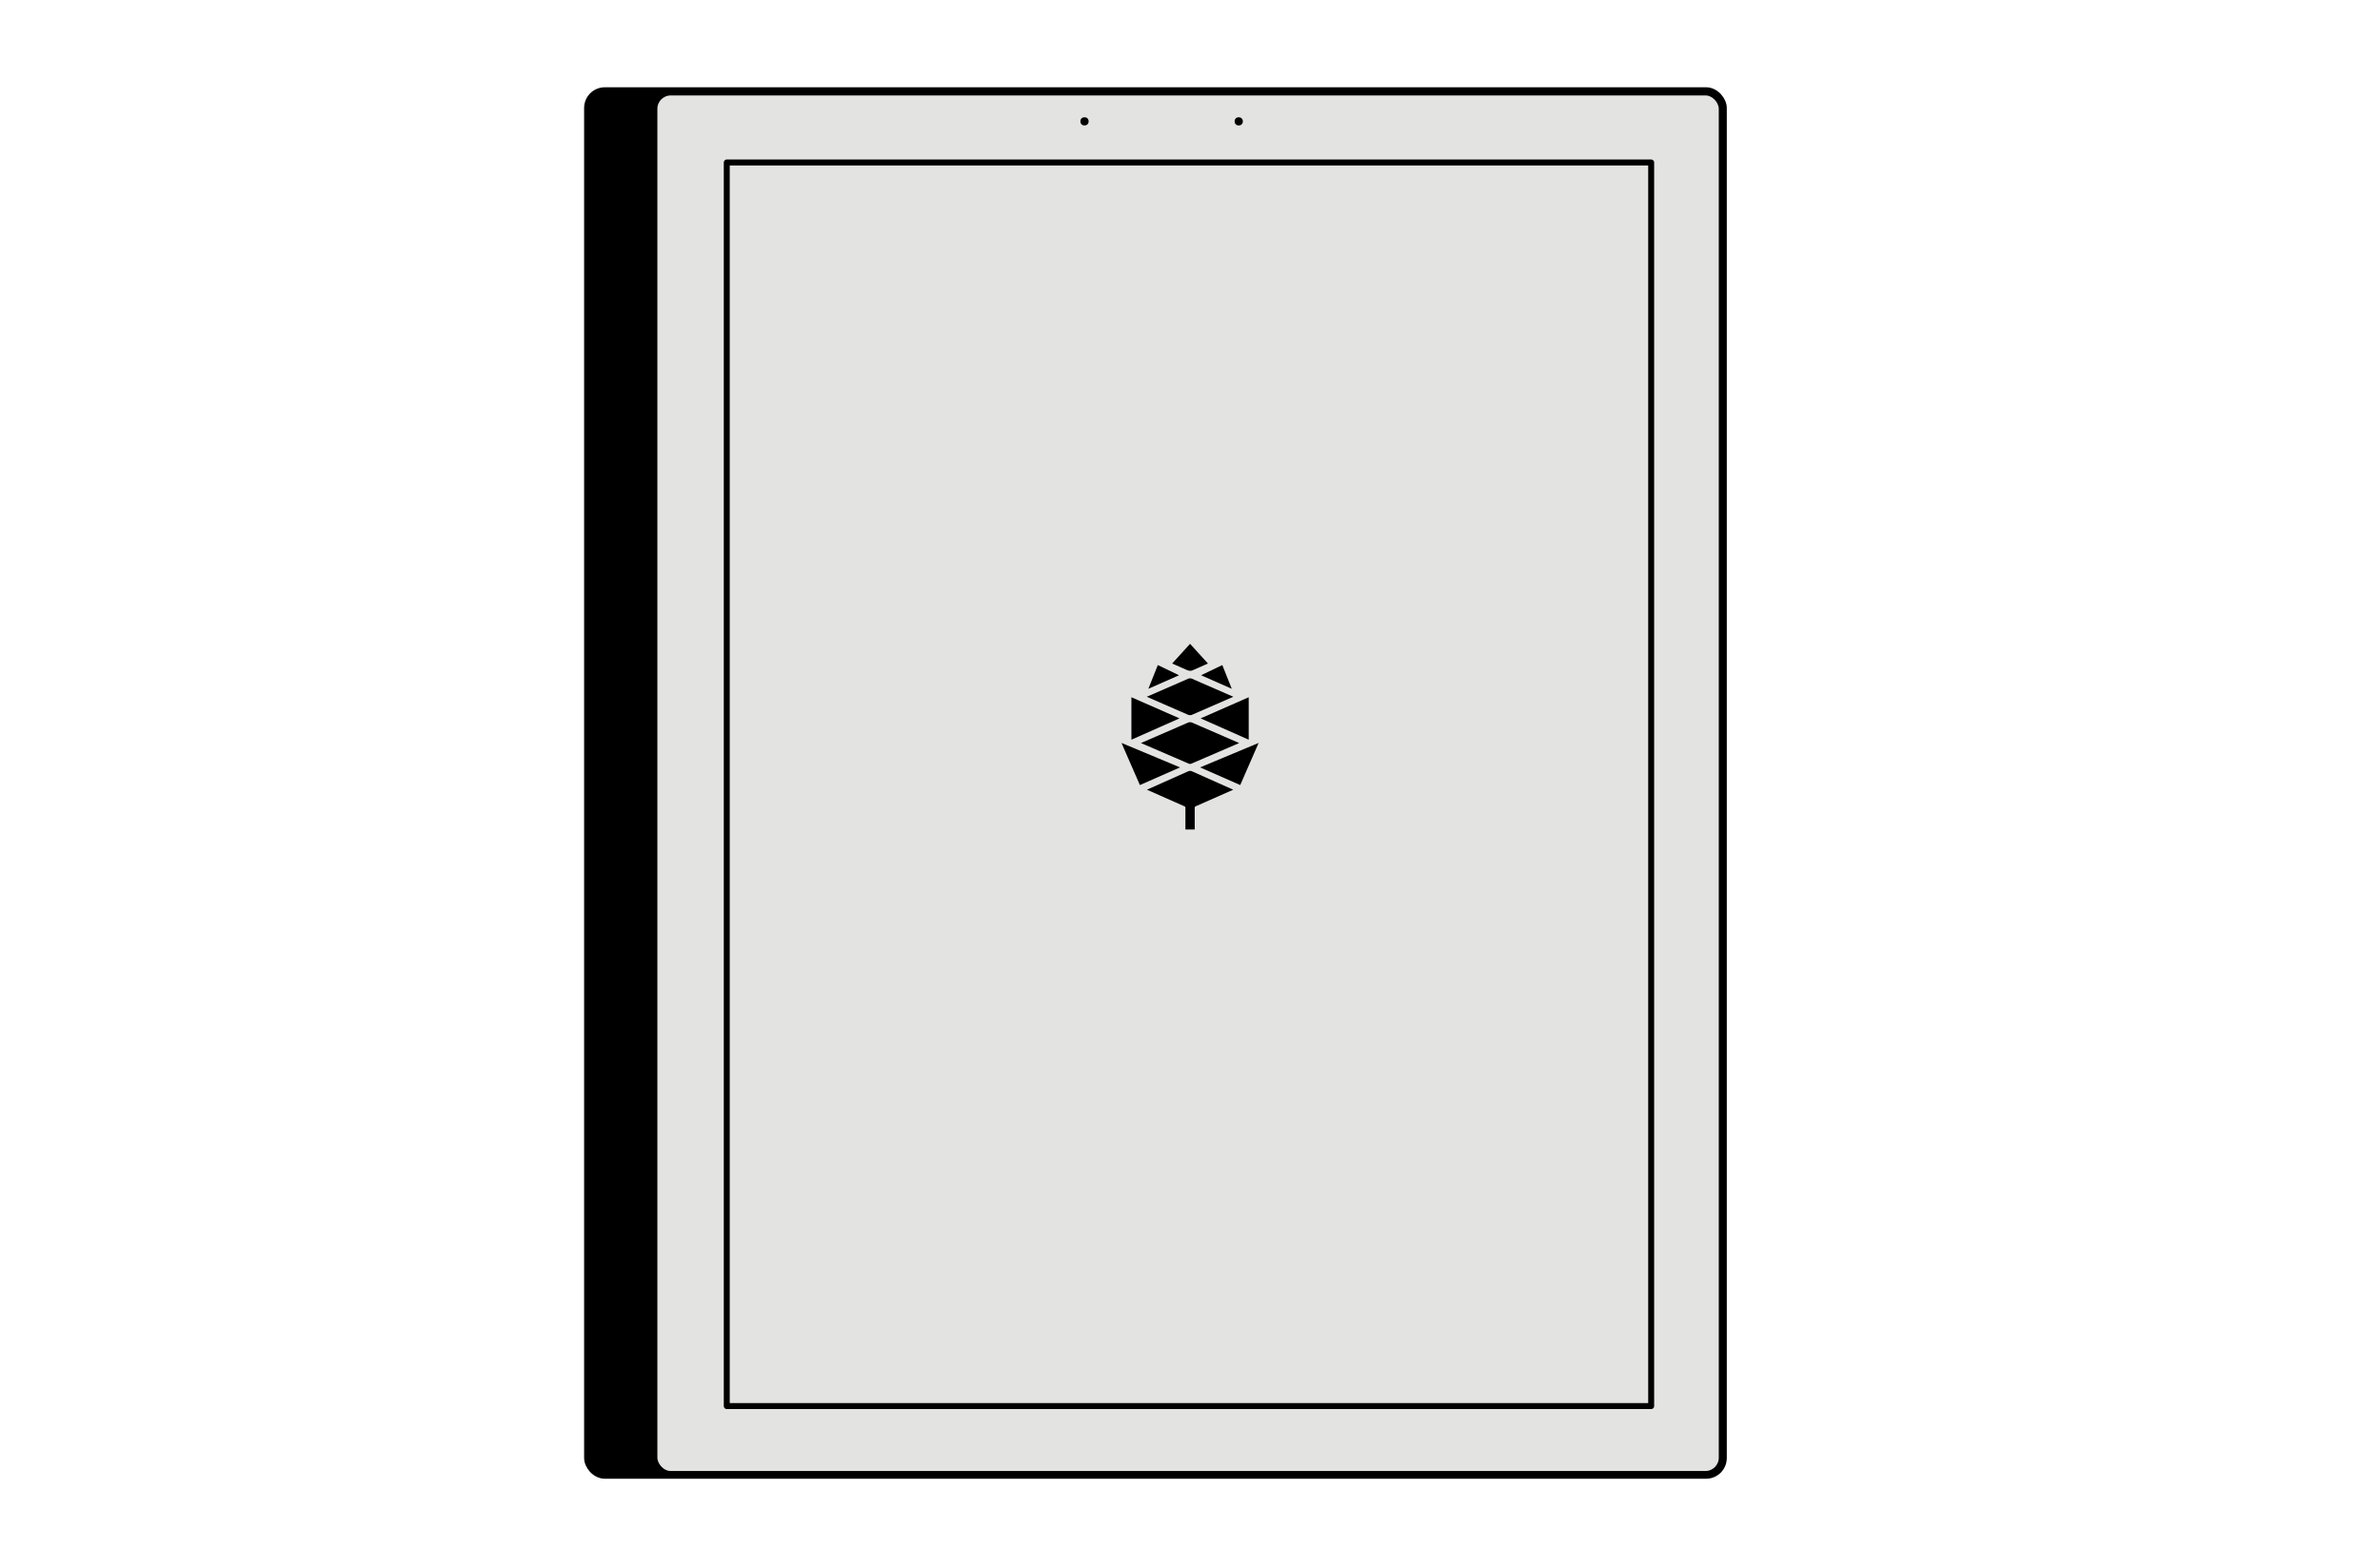 <?xml version="1.0" encoding="UTF-8" standalone="no"?>
<!-- Created with Inkscape (http://www.inkscape.org/) -->

<svg
   version="1.1"
   id="svg2"
   width="511.569"
   height="332.877"
   viewBox="0 0 511.569 332.877"
   sodipodi:docname="pinenote.svg"
   inkscape:version="1.2.2 (b0a8486541, 2022-12-01)"
   inkscape:export-filename="pinenote.png"
   inkscape:export-xdpi="96"
   inkscape:export-ydpi="96"
   xml:space="preserve"
   xmlns:inkscape="http://www.inkscape.org/namespaces/inkscape"
   xmlns:sodipodi="http://sodipodi.sourceforge.net/DTD/sodipodi-0.dtd"
   xmlns="http://www.w3.org/2000/svg"
   xmlns:svg="http://www.w3.org/2000/svg"><defs
     id="defs6"><rect
       x="210.911"
       y="157.94"
       width="175.271"
       height="104.968"
       id="rect1205" /><rect
       x="210.911"
       y="157.94"
       width="175.271"
       height="104.968"
       id="rect1205-5" /><rect
       x="210.911"
       y="157.94"
       width="175.271"
       height="104.968"
       id="rect1205-5-3" /><rect
       x="210.911"
       y="157.94"
       width="175.271"
       height="104.968"
       id="rect1205-5-3-0" /><rect
       x="210.911"
       y="157.94"
       width="175.271"
       height="104.968"
       id="rect1205-5-3-0-6" /><rect
       x="210.911"
       y="157.94"
       width="175.271"
       height="104.968"
       id="rect1205-5-3-0-6-4" /><rect
       x="210.911"
       y="157.94"
       width="175.271"
       height="104.968"
       id="rect1205-5-3-0-6-4-0" /><rect
       x="210.911"
       y="157.94"
       width="175.271"
       height="104.968"
       id="rect1205-5-3-0-6-4-0-6" /></defs><sodipodi:namedview
     id="namedview4"
     pagecolor="#505050"
     bordercolor="#eeeeee"
     borderopacity="1"
     inkscape:showpageshadow="0"
     inkscape:pageopacity="0"
     inkscape:pagecheckerboard="0"
     inkscape:deskcolor="#505050"
     showgrid="false"
     inkscape:zoom="1.4142136"
     inkscape:cx="261.98306"
     inkscape:cy="258.80108"
     inkscape:window-width="1920"
     inkscape:window-height="1058"
     inkscape:window-x="0"
     inkscape:window-y="0"
     inkscape:window-maximized="1"
     inkscape:current-layer="svg2" /><rect
     style="display:inline;fill:#000000;stroke:#000000;stroke-width:1.662;stroke-linejoin:round"
     id="rect993"
     width="243.952"
     height="297.405"
     x="126.383"
     y="19.589"
     ry="3.617" /><rect
     style="fill:#e3e3e1;fill-opacity:1;stroke:#000000;stroke-width:0.648;stroke-linejoin:round"
     id="rect1190-6"
     width="228.792"
     height="296.296"
     x="140.975"
     y="20.192"
     ry="3.187" /><rect
     style="fill:#e3e3e1;fill-opacity:1;stroke:#000000;stroke-width:1.279;stroke-linejoin:round"
     id="rect1190"
     width="198.697"
     height="267.286"
     x="156.214"
     y="34.923"
     ry="0" /><circle
     style="fill:#000000;stroke:none;stroke-width:0.914;stroke-linejoin:round"
     id="path1094"
     cx="233.111"
     cy="26.084"
     r="0.884" /><circle
     style="fill:#000000;stroke:none;stroke-width:0.914;stroke-linejoin:round"
     id="path1094-3"
     cx="266.257"
     cy="26.084"
     r="0.884" /><g
     class="a"
     id="g26"
     style="isolation:isolate;fill:#000000"
     transform="matrix(0.544,0,0,0.544,241.06,138.374)"><path
       class="b"
       d="m 239.073,61.61 3.738,9.374 -12.121,-5.347 z"
       transform="translate(-199.243,-53.212)"
       id="path6"
       style="fill:#000000" /><path
       class="c"
       d="m 229.33,163.263 19,-8.343 v 16.767 z"
       transform="translate(-198.069,-133.802)"
       id="path8"
       style="fill:#000000" /><path
       class="d"
       d="m 227.81,296.973 15.859,6.979 7.268,-16.643 z"
       transform="translate(-196.756,-248.145)"
       id="path10"
       style="fill:#000000" /><path
       class="e"
       d="M 152.633,10.342 146.85,7.789 153.928,0 h -0.011 l 7.078,7.789 -5.823,2.571 a 3.282,3.282 0 0 1 -0.363,0.147 c -0.079,0.027 -0.155,0.05 -0.23,0.07 a 2.365,2.365 0 0 1 -1.088,0.02 c -0.059,-0.012 -0.119,-0.026 -0.179,-0.041 a 5.974,5.974 0 0 1 -0.6,-0.181 c -0.025,-0.01 -0.052,-0.02 -0.079,-0.033 z"
       transform="translate(-126.832)"
       id="path12"
       style="fill:#000000" /><path
       class="b"
       d="m 81.6,61.61 -3.74,9.374 12.12,-5.348 z"
       transform="translate(-67.246,-53.212)"
       id="path14"
       style="fill:#000000" /><path
       class="b"
       d="m 89.856,114.695 a 1.412,1.412 0 0 1 -0.243,-0.082 L 73.3,107.5 v 0 l 16.351,-7.127 a 1.4,1.4 0 0 1 0.209,-0.074 2.327,2.327 0 0 1 0.543,-0.063 2.218,2.218 0 0 1 0.532,0.063 1.46,1.46 0 0 1 0.209,0.074 l 16.351,7.127 v 0 q -8.159,3.556 -16.318,7.113 a 1.435,1.435 0 0 1 -0.211,0.074 h -0.005 a 2.2,2.2 0 0 1 -1.028,0.022 z"
       transform="translate(-63.308,-86.576)"
       id="path16"
       style="fill:#000000" /><path
       class="c"
       d="m 47.777,163.263 -19,-8.343 v 16.767 z"
       transform="translate(-24.857,-133.802)"
       id="path18"
       style="fill:#000000" /><path
       class="d"
       d="M 23.126,296.973 7.268,303.953 0,287.31 Z"
       transform="translate(0,-248.145)"
       id="path20"
       style="fill:#000000" /><path
       class="d"
       d="m 90.662,368.291 a 1.821,1.821 0 0 0 -0.281,0.044 3.462,3.462 0 0 0 -0.552,0.17 l -16.209,7.226 14.841,6.554 a 0.634,0.634 0 0 1 0.378,0.579 v 8.58 h 3.674 v -8.58 a 0.634,0.634 0 0 1 0.378,-0.579 l 14.841,-6.554 -16.211,-7.231 a 3.414,3.414 0 0 0 -0.552,-0.17 1.843,1.843 0 0 0 -0.281,-0.044"
       transform="translate(-63.584,-318.086)"
       id="path22"
       style="fill:#000000" /><path
       class="c"
       d="m 75.246,243.634 c -0.438,-0.2 -8.175,-3.531 -18.816,-8.115 0,0 18,-7.82 18.538,-8.054 a 2.216,2.216 0 0 1 1.723,0 c 0.543,0.232 18.538,8.054 18.538,8.054 l -18.816,8.115 a 1.724,1.724 0 0 1 -0.484,0.123 0.715,0.715 0 0 1 -0.187,0 1.933,1.933 0 0 1 -0.496,-0.123 z"
       transform="translate(-48.738,-196.308)"
       id="path24"
       style="fill:#000000" /></g></svg>
